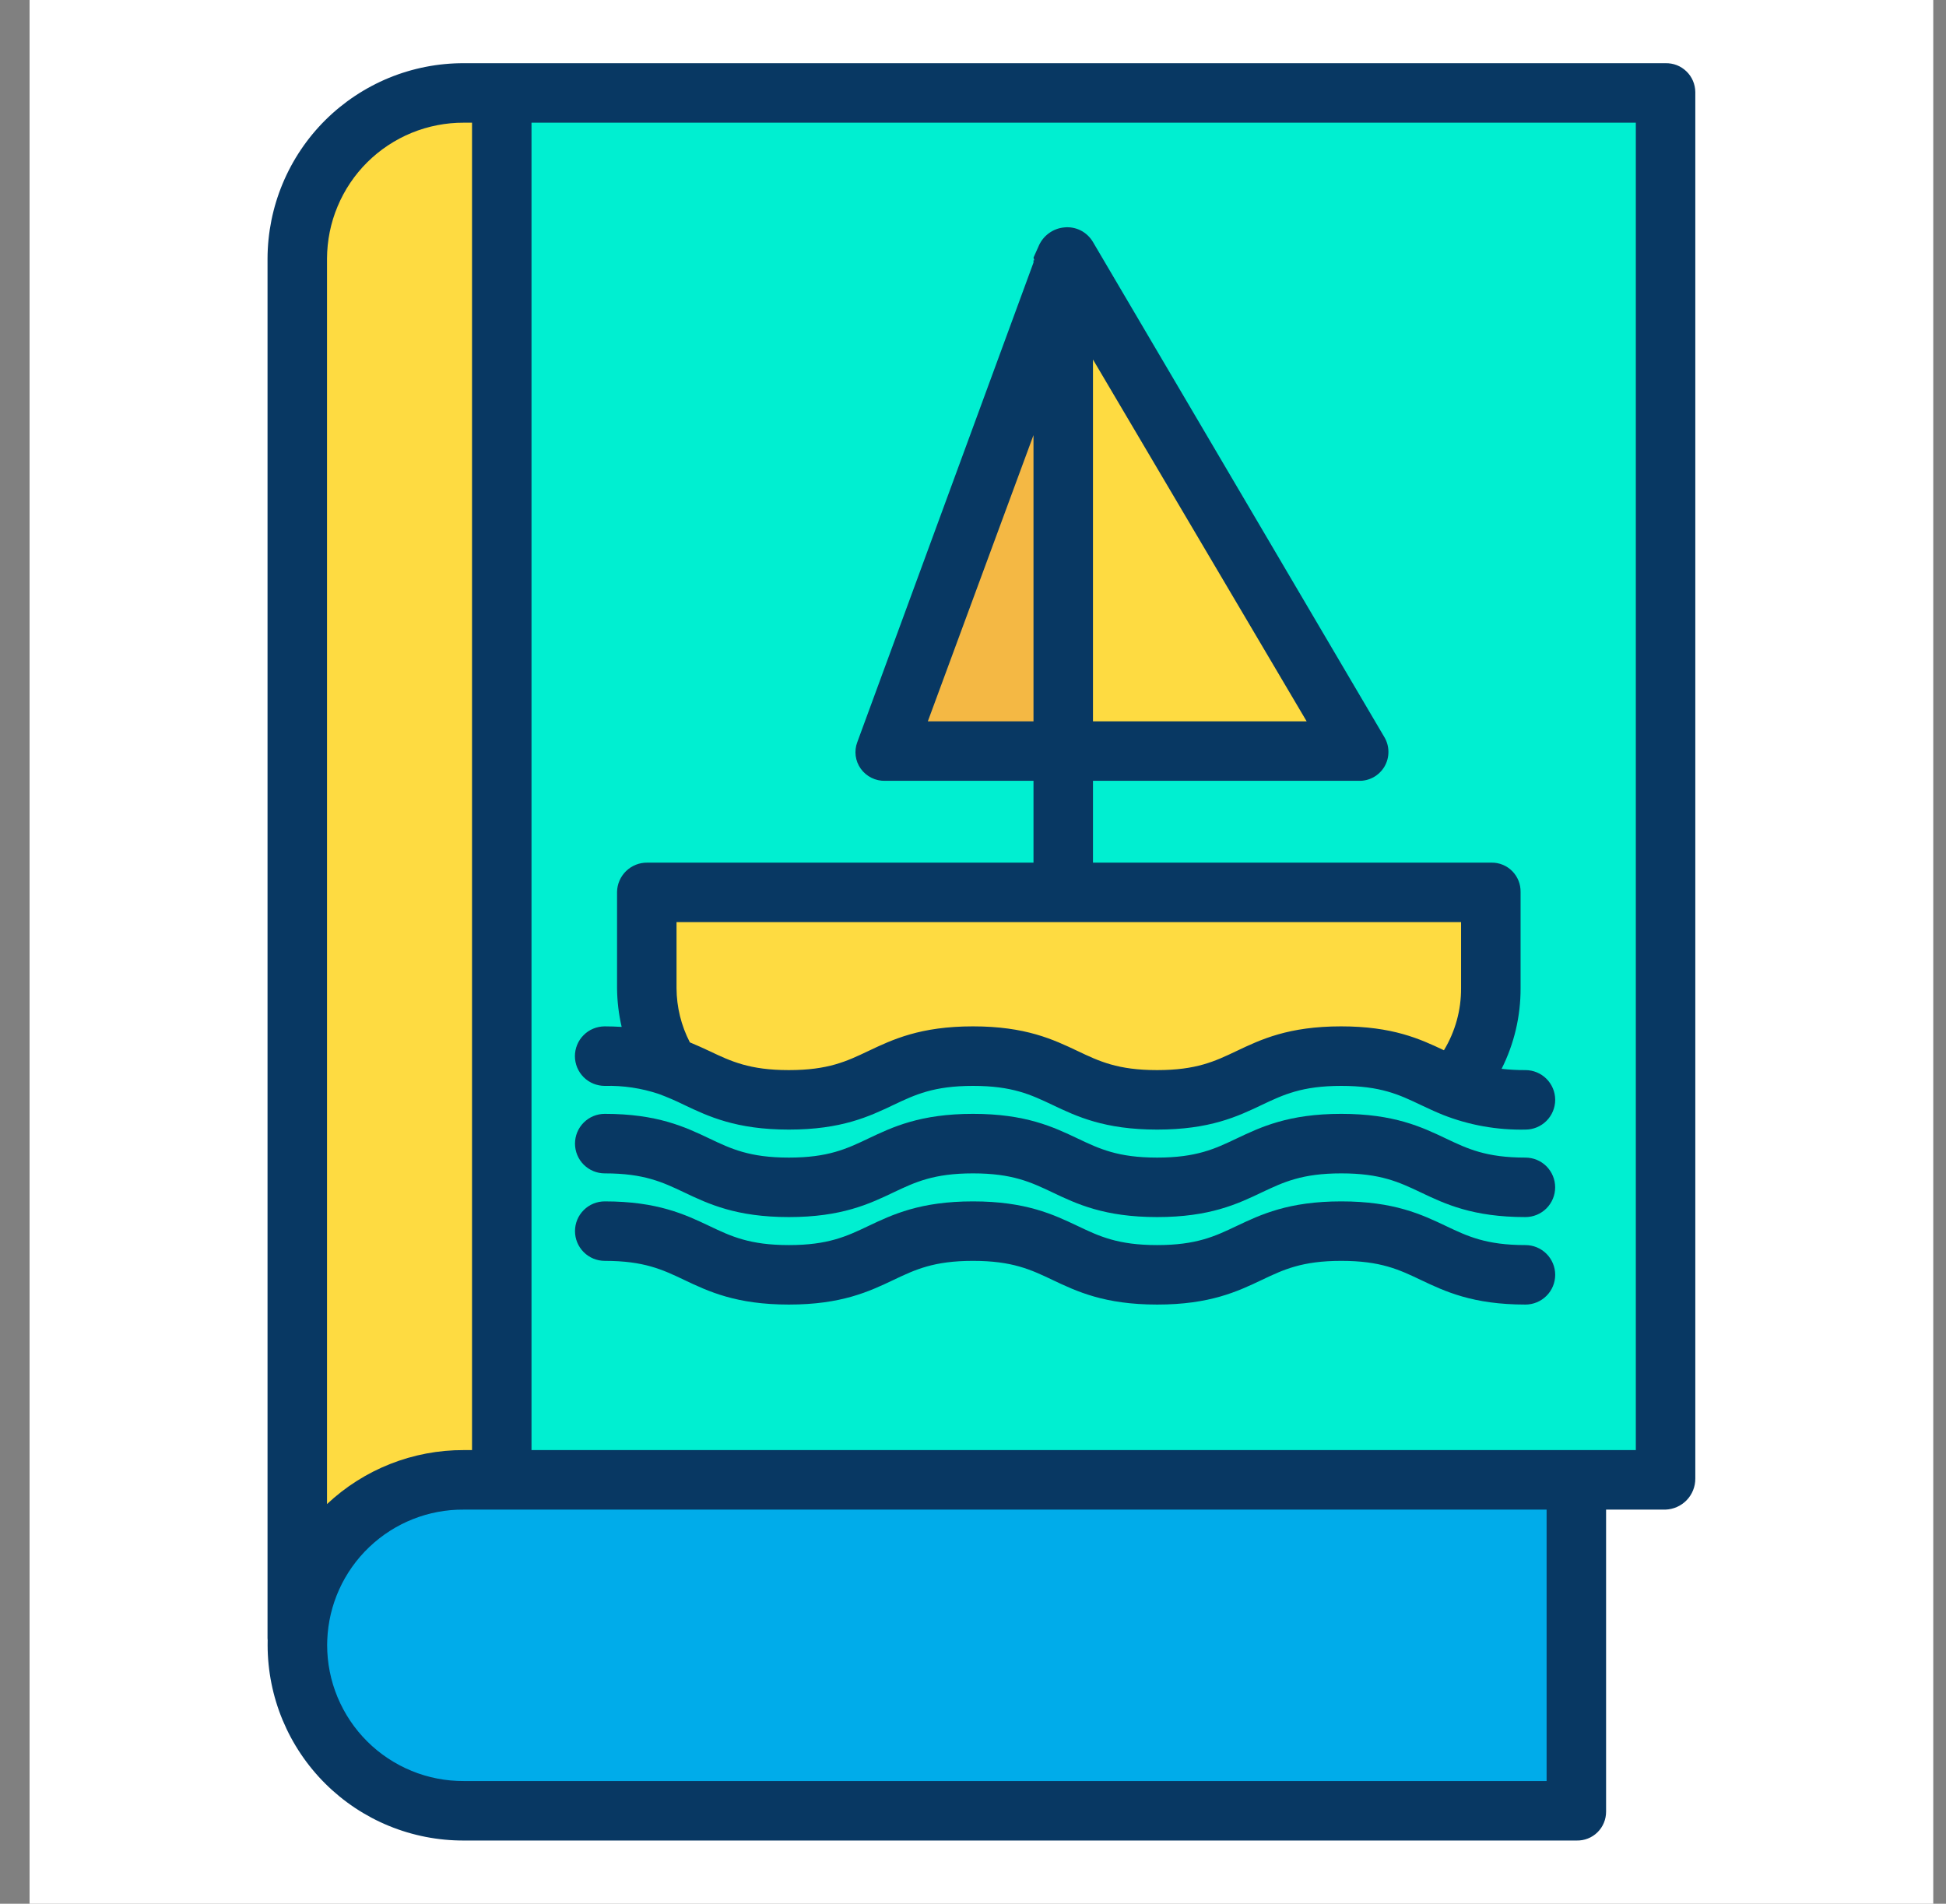 <svg width="46" height="45" viewBox="0 0 46 45" fill="none" xmlns="http://www.w3.org/2000/svg">
<rect x="0" y="0" width="46" height="45" fill="#808080" stroke="none"/>
<rect width="45" height="45" transform="translate(0.699)" fill="white"/>
<path d="M25.133 17.785H32.117L25.227 6.077L25.133 6.333L20.924 17.785H25.133ZM25.133 21.083H15.303V23.358C15.302 24 15.478 24.631 15.811 25.18L15.806 25.196C16.675 25.501 17.137 25.998 18.647 25.998C20.823 25.998 20.823 24.965 23 24.965C25.176 24.965 25.177 25.998 27.353 25.998C29.529 25.998 29.529 24.965 31.706 24.965C33.111 24.965 33.609 25.396 34.372 25.701L34.379 25.683C34.946 25.041 35.259 24.214 35.258 23.358V21.083H25.133ZM39.368 2.175V34.952H11.871V2.175H39.368Z" fill="#00EFD1"/>
<path d="M37.269 34.952V42.825H10.966C9.922 42.825 8.921 42.41 8.183 41.672C7.445 40.933 7.03 39.932 7.03 38.888C7.03 38.834 7.031 38.78 7.033 38.726C7.075 37.711 7.508 36.752 8.241 36.048C8.974 35.345 9.951 34.952 10.966 34.952H37.269Z" fill="#00ACEA"/>
<path d="M25.133 21.083H35.258V23.358C35.259 24.214 34.946 25.041 34.379 25.683L34.372 25.701C33.609 25.396 33.111 24.965 31.706 24.965C29.529 24.965 29.529 25.998 27.353 25.998C25.177 25.998 25.177 24.965 23 24.965C20.823 24.965 20.823 25.998 18.647 25.998C17.137 25.998 16.675 25.501 15.806 25.196L15.811 25.18C15.478 24.631 15.302 24 15.303 23.358V21.083H25.133Z" fill="#FEDB41"/>
<path d="M25.227 6.077L32.117 17.785H25.133V6.332L25.227 6.077Z" fill="#FEDB41"/>
<path d="M25.133 6.333V17.785H20.924L25.133 6.333Z" fill="#F4B844"/>
<path d="M11.871 34.952V34.952H10.966C9.951 34.952 8.974 35.345 8.241 36.048C7.508 36.752 7.075 37.711 7.033 38.726H7.03V6.112C7.03 5.595 7.132 5.083 7.329 4.605C7.527 4.128 7.817 3.694 8.183 3.328C8.548 2.963 8.982 2.673 9.46 2.475C9.938 2.277 10.45 2.175 10.966 2.175H11.871V34.952Z" fill="#FEDB41"/>
<path d="M39.368 1.494H10.966C10.358 1.492 9.756 1.61 9.193 1.841C8.631 2.073 8.12 2.412 7.688 2.841C7.257 3.27 6.915 3.78 6.681 4.341C6.447 4.902 6.326 5.504 6.324 6.112V38.726C6.324 38.742 6.326 38.756 6.327 38.771C6.326 38.81 6.326 38.849 6.326 38.888C6.327 39.496 6.447 40.098 6.681 40.66C6.915 41.221 7.257 41.731 7.688 42.16C8.119 42.589 8.63 42.929 9.193 43.16C9.756 43.391 10.358 43.508 10.966 43.506H37.269C37.359 43.508 37.45 43.492 37.534 43.459C37.619 43.426 37.696 43.376 37.761 43.312C37.826 43.249 37.877 43.173 37.912 43.089C37.947 43.005 37.965 42.916 37.965 42.825V35.684H39.368C39.558 35.677 39.738 35.598 39.87 35.461C40.001 35.325 40.075 35.142 40.074 34.952V2.175C40.073 2.084 40.054 1.994 40.018 1.91C39.982 1.826 39.93 1.75 39.864 1.687C39.798 1.623 39.721 1.573 39.636 1.54C39.55 1.507 39.46 1.492 39.368 1.494ZM7.73 6.112C7.732 5.688 7.816 5.269 7.98 4.879C8.143 4.488 8.382 4.133 8.682 3.835C8.983 3.537 9.339 3.301 9.731 3.14C10.123 2.98 10.543 2.898 10.966 2.9H11.158V34.277H10.966C9.764 34.272 8.606 34.729 7.73 35.553V6.112ZM36.559 42.1H10.966C10.543 42.102 10.122 42.021 9.73 41.86C9.338 41.699 8.981 41.463 8.681 41.164C8.38 40.865 8.142 40.509 7.979 40.118C7.816 39.727 7.733 39.307 7.733 38.883C7.733 38.84 7.734 38.815 7.736 38.766C7.768 37.933 8.124 37.146 8.727 36.571C9.33 35.995 10.133 35.677 10.966 35.684H36.559V42.1ZM38.668 34.277H12.564V2.9H38.668V34.277Z" fill="#083863"/>
<path d="M14.295 27.736C15.225 27.736 15.662 27.944 16.169 28.184C16.747 28.459 17.401 28.769 18.647 28.769C19.894 28.769 20.548 28.459 21.125 28.184C21.632 27.944 22.07 27.736 23 27.736C23.929 27.736 24.368 27.944 24.875 28.184C25.452 28.459 26.106 28.769 27.353 28.769C28.599 28.769 29.253 28.459 29.83 28.184C30.338 27.944 30.776 27.736 31.706 27.736C32.636 27.736 33.074 27.944 33.581 28.184C34.158 28.459 34.812 28.769 36.058 28.769C36.245 28.769 36.424 28.695 36.556 28.563C36.687 28.431 36.761 28.253 36.761 28.066C36.761 27.88 36.687 27.701 36.556 27.569C36.424 27.437 36.245 27.363 36.058 27.363C35.129 27.363 34.691 27.155 34.184 26.914C33.607 26.64 32.953 26.329 31.706 26.329C30.459 26.329 29.805 26.64 29.227 26.914C28.72 27.155 28.282 27.363 27.353 27.363C26.424 27.363 25.986 27.155 25.479 26.914C24.901 26.64 24.247 26.329 23 26.329C21.753 26.329 21.099 26.64 20.522 26.914C20.015 27.155 19.577 27.363 18.648 27.363C17.718 27.363 17.28 27.155 16.773 26.914C16.196 26.64 15.542 26.329 14.295 26.329C14.109 26.329 13.93 26.403 13.798 26.535C13.666 26.667 13.592 26.846 13.592 27.032C13.592 27.219 13.666 27.398 13.798 27.53C13.93 27.662 14.109 27.736 14.295 27.736H14.295Z" fill="#083863"/>
<path d="M14.295 25.668C14.729 25.657 15.161 25.721 15.573 25.859C15.776 25.934 15.975 26.02 16.169 26.116C16.746 26.39 17.401 26.701 18.648 26.701C19.895 26.701 20.548 26.39 21.125 26.116C21.632 25.876 22.07 25.668 23 25.668C23.93 25.668 24.368 25.876 24.875 26.116C25.453 26.391 26.107 26.701 27.353 26.701C28.6 26.701 29.254 26.391 29.831 26.116C30.338 25.876 30.776 25.668 31.706 25.668C32.635 25.668 33.073 25.875 33.579 26.116C33.746 26.195 33.918 26.276 34.111 26.354C34.731 26.598 35.393 26.715 36.059 26.701C36.245 26.701 36.424 26.627 36.556 26.495C36.688 26.363 36.762 26.184 36.762 25.998C36.762 25.811 36.688 25.633 36.556 25.501C36.424 25.369 36.245 25.295 36.059 25.295C35.87 25.296 35.682 25.286 35.495 25.265C35.793 24.674 35.946 24.02 35.944 23.358V21.083C35.945 20.992 35.929 20.902 35.895 20.818C35.861 20.733 35.811 20.657 35.747 20.592C35.683 20.527 35.607 20.476 35.523 20.442C35.439 20.407 35.349 20.39 35.258 20.391H25.836V18.457H32.116C32.239 18.461 32.361 18.431 32.468 18.372C32.575 18.312 32.665 18.225 32.727 18.119C32.789 18.013 32.821 17.892 32.82 17.769C32.819 17.647 32.786 17.526 32.722 17.421L25.833 5.716C25.765 5.602 25.666 5.509 25.548 5.448C25.429 5.388 25.296 5.362 25.164 5.375C25.028 5.386 24.899 5.435 24.79 5.516C24.68 5.597 24.596 5.707 24.545 5.833L24.43 6.09L24.45 6.152H24.43V6.207L20.265 17.543C20.225 17.647 20.213 17.758 20.227 17.868C20.242 17.978 20.283 18.082 20.348 18.172C20.413 18.263 20.5 18.336 20.601 18.386C20.701 18.436 20.812 18.46 20.924 18.457H24.43V20.391H15.303C15.116 20.388 14.936 20.459 14.801 20.589C14.667 20.719 14.589 20.896 14.586 21.083V23.358C14.589 23.666 14.625 23.974 14.695 24.274C14.563 24.266 14.432 24.261 14.291 24.261C14.199 24.262 14.108 24.28 14.022 24.316C13.937 24.351 13.86 24.403 13.795 24.469C13.729 24.534 13.678 24.612 13.643 24.697C13.608 24.782 13.59 24.874 13.59 24.966C13.59 25.059 13.609 25.15 13.644 25.235C13.68 25.32 13.732 25.398 13.797 25.463C13.863 25.528 13.94 25.58 14.026 25.615C14.111 25.65 14.203 25.668 14.295 25.668ZM25.836 17.051V8.498L30.887 17.051H25.836ZM21.932 17.051L24.43 10.285V17.051H21.932ZM15.992 21.797H34.537V23.358C34.54 23.875 34.4 24.383 34.132 24.826C33.565 24.557 32.917 24.261 31.702 24.261C30.454 24.261 29.802 24.572 29.225 24.846C28.718 25.087 28.281 25.295 27.352 25.295C26.422 25.295 25.985 25.087 25.478 24.846C24.9 24.572 24.246 24.261 22.999 24.261C21.752 24.261 21.099 24.572 20.521 24.846C20.014 25.087 19.576 25.295 18.647 25.295C17.718 25.295 17.279 25.087 16.772 24.846C16.627 24.777 16.469 24.707 16.307 24.639C16.102 24.243 15.994 23.804 15.992 23.358V21.797ZM36.058 29.431C35.129 29.431 34.691 29.223 34.184 28.982C33.607 28.708 32.953 28.398 31.706 28.398C30.459 28.398 29.805 28.708 29.227 28.982C28.72 29.223 28.282 29.431 27.353 29.431C26.424 29.431 25.985 29.223 25.479 28.982C24.901 28.708 24.247 28.398 23 28.398C21.753 28.398 21.099 28.708 20.522 28.982C20.015 29.223 19.577 29.431 18.648 29.431C17.718 29.431 17.28 29.223 16.773 28.982C16.196 28.708 15.542 28.398 14.295 28.398C14.109 28.398 13.93 28.472 13.798 28.604C13.666 28.735 13.592 28.914 13.592 29.101C13.592 29.287 13.666 29.466 13.798 29.598C13.93 29.73 14.109 29.804 14.295 29.804C15.225 29.804 15.663 30.012 16.17 30.253C16.747 30.527 17.401 30.837 18.648 30.837C19.894 30.837 20.548 30.527 21.125 30.253C21.633 30.012 22.07 29.804 23 29.804C23.93 29.804 24.368 30.012 24.876 30.253C25.453 30.527 26.107 30.837 27.353 30.837C28.6 30.837 29.254 30.527 29.831 30.253C30.338 30.012 30.776 29.804 31.706 29.804C32.637 29.804 33.074 30.012 33.581 30.253C34.158 30.527 34.812 30.837 36.059 30.837C36.245 30.837 36.424 30.763 36.556 30.631C36.688 30.5 36.762 30.321 36.762 30.134C36.762 29.948 36.688 29.769 36.556 29.637C36.424 29.505 36.245 29.431 36.059 29.431H36.058Z" fill="#083863"/>
</svg>
